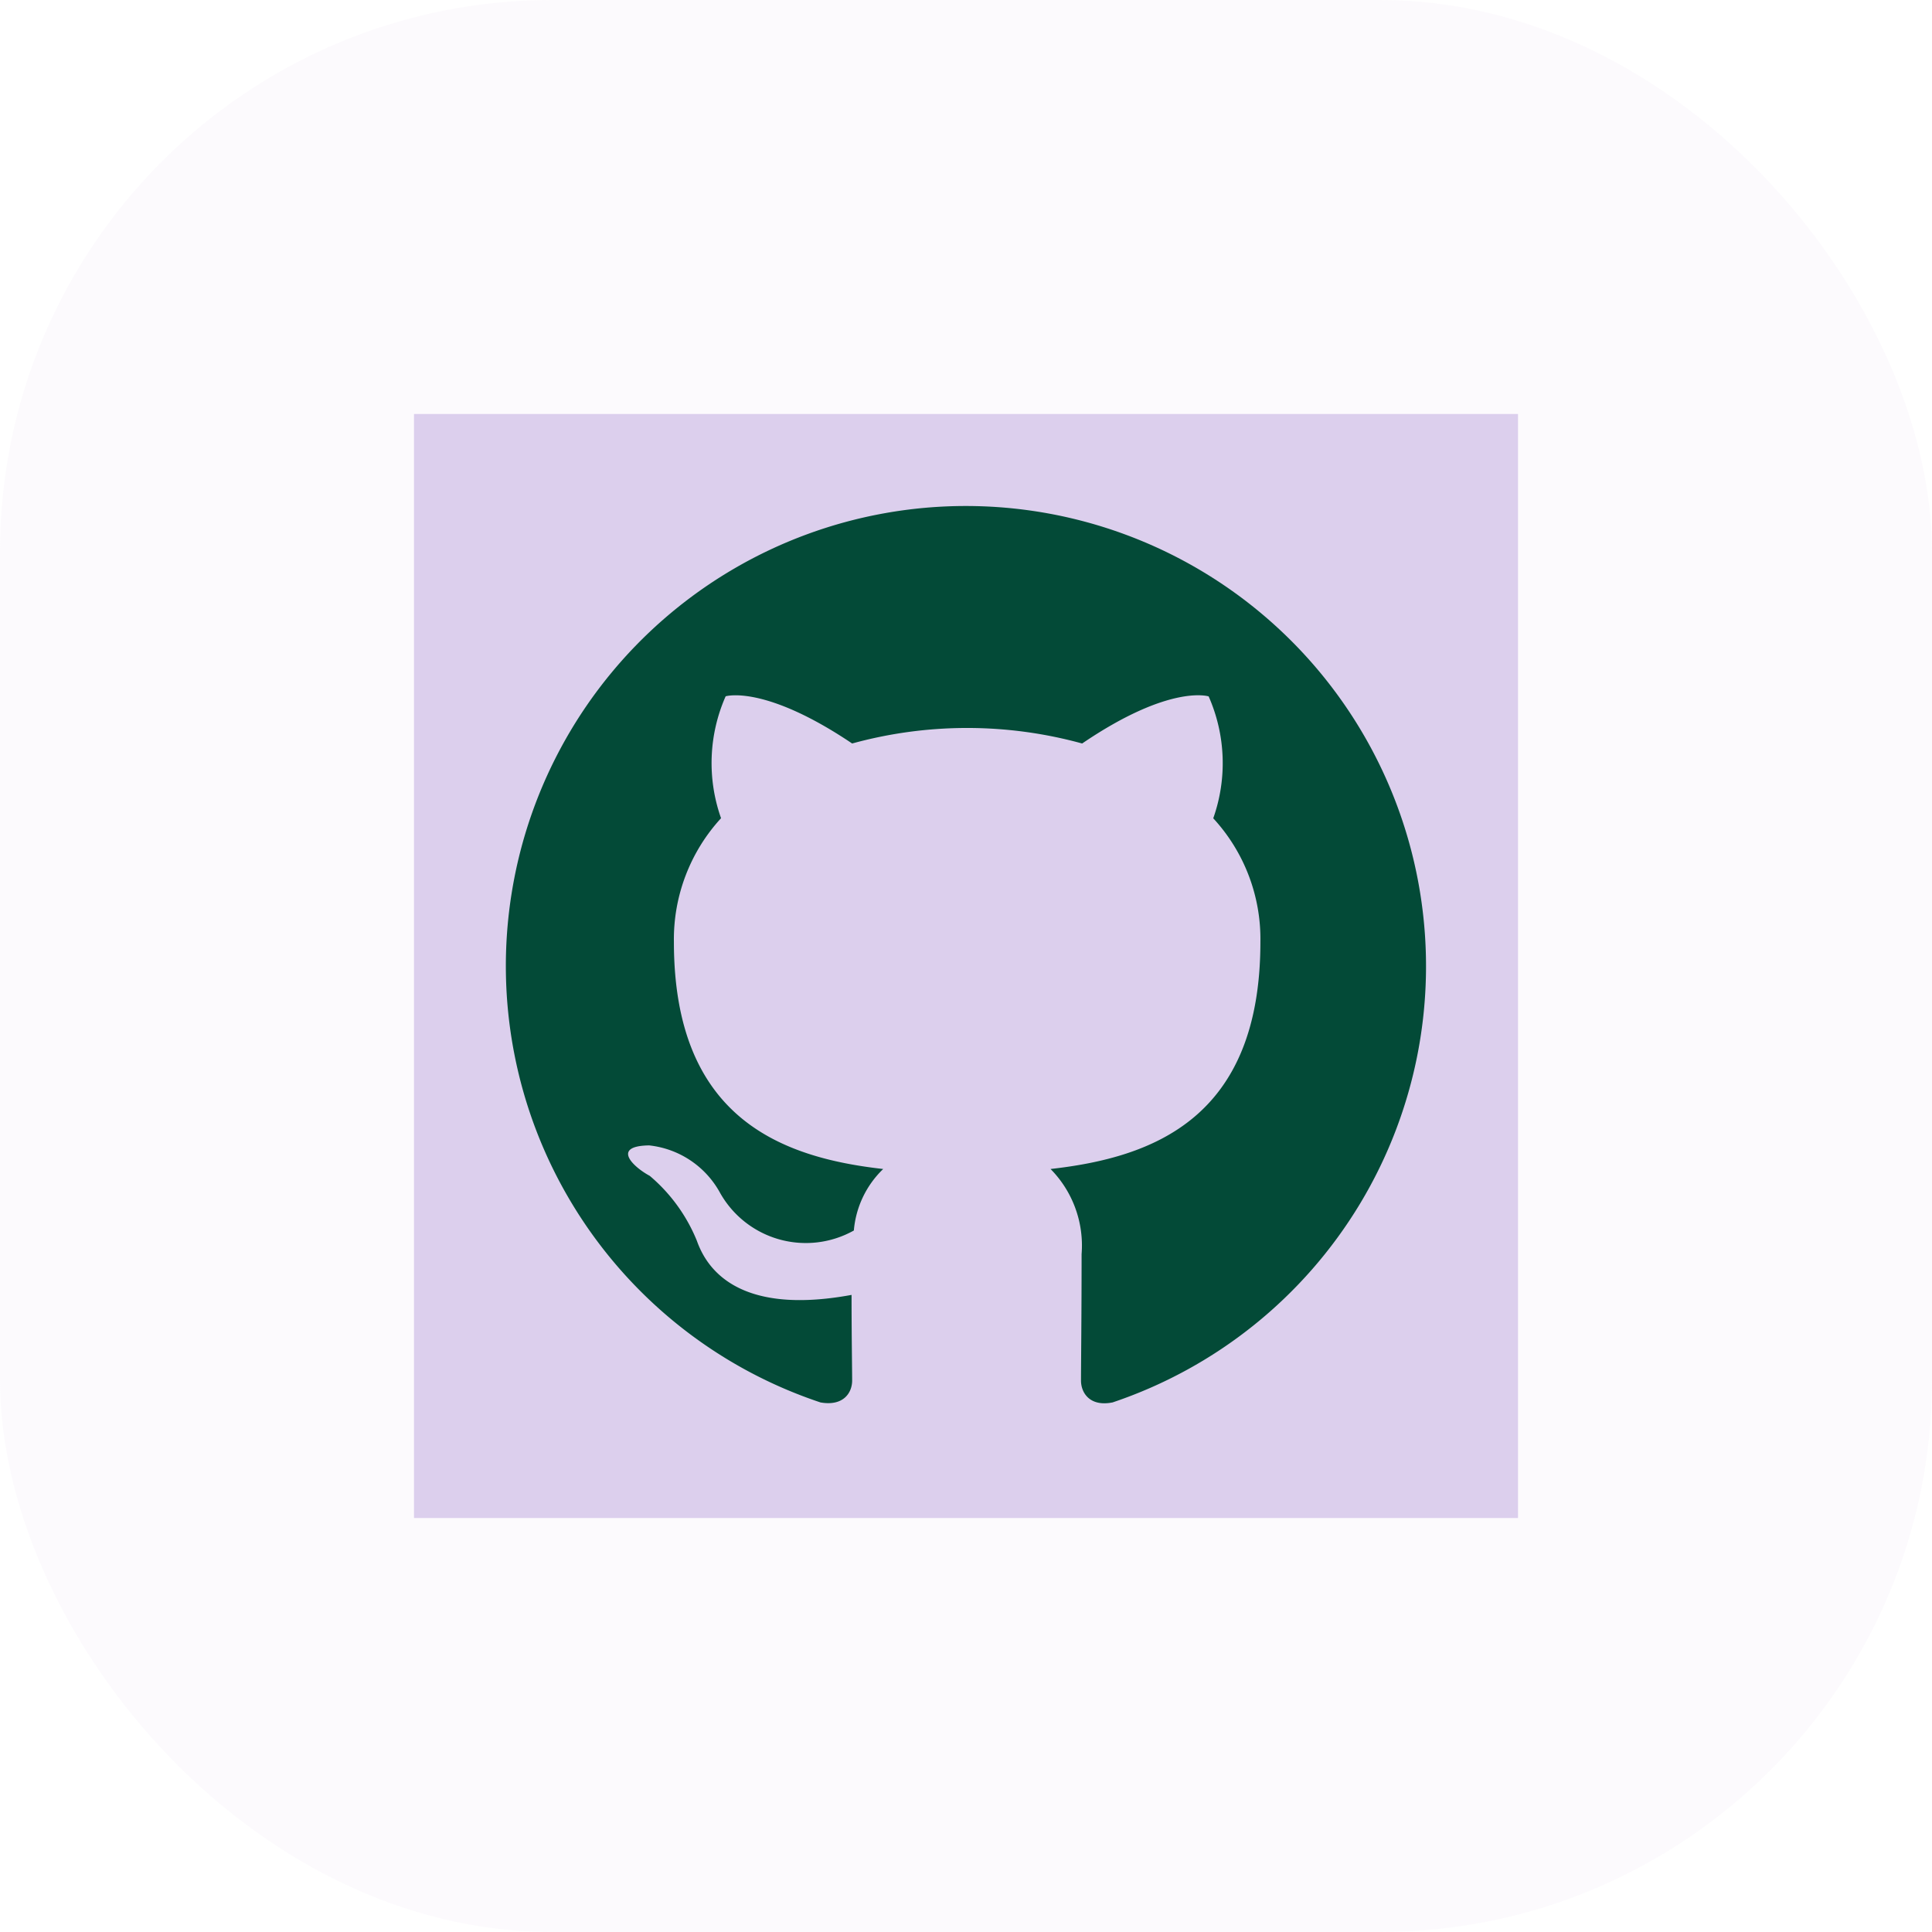 <svg xmlns="http://www.w3.org/2000/svg" width="42" height="42" viewBox="0 0 42 42">
  <g id="Group_738" data-name="Group 738" transform="translate(-1004 -1731)">
    <rect id="Rectangle_101" data-name="Rectangle 101" width="42" height="42" rx="12" transform="translate(1004 1731)" fill="#DCCFED" opacity="0.1"/>
    <g id="Group_658" data-name="Group 658" transform="translate(1013 1740)">
      <path id="Path_723" data-name="Path 723" d="M0,0H24V24H0Z" fill="#DCCFED"/>
      <path id="Path_724" data-name="Path 724" d="M12,2A10,10,0,0,0,8.838,21.488c.5.087.687-.213.687-.476,0-.237-.013-1.024-.013-1.862C7,19.613,6.35,18.538,6.15,17.975a3.643,3.643,0,0,0-1.025-1.413c-.35-.187-.85-.65-.013-.662A2,2,0,0,1,6.65,16.925a2.138,2.138,0,0,0,2.912.825,2.1,2.1,0,0,1,.638-1.337c-2.225-.25-4.55-1.113-4.55-4.938A3.892,3.892,0,0,1,6.675,8.787a3.593,3.593,0,0,1,.1-2.65s.837-.262,2.75,1.026a9.428,9.428,0,0,1,5,0c1.912-1.3,2.75-1.024,2.75-1.024a3.593,3.593,0,0,1,.1,2.65A3.87,3.87,0,0,1,18.4,11.475c0,3.838-2.337,4.688-4.562,4.938a2.368,2.368,0,0,1,.675,1.85c0,1.337-.013,2.412-.013,2.75,0,.262.188.574.688.474A10.005,10.005,0,0,0,12,2Z" fill="#034a37"/>
    </g>
  </g>
</svg>
